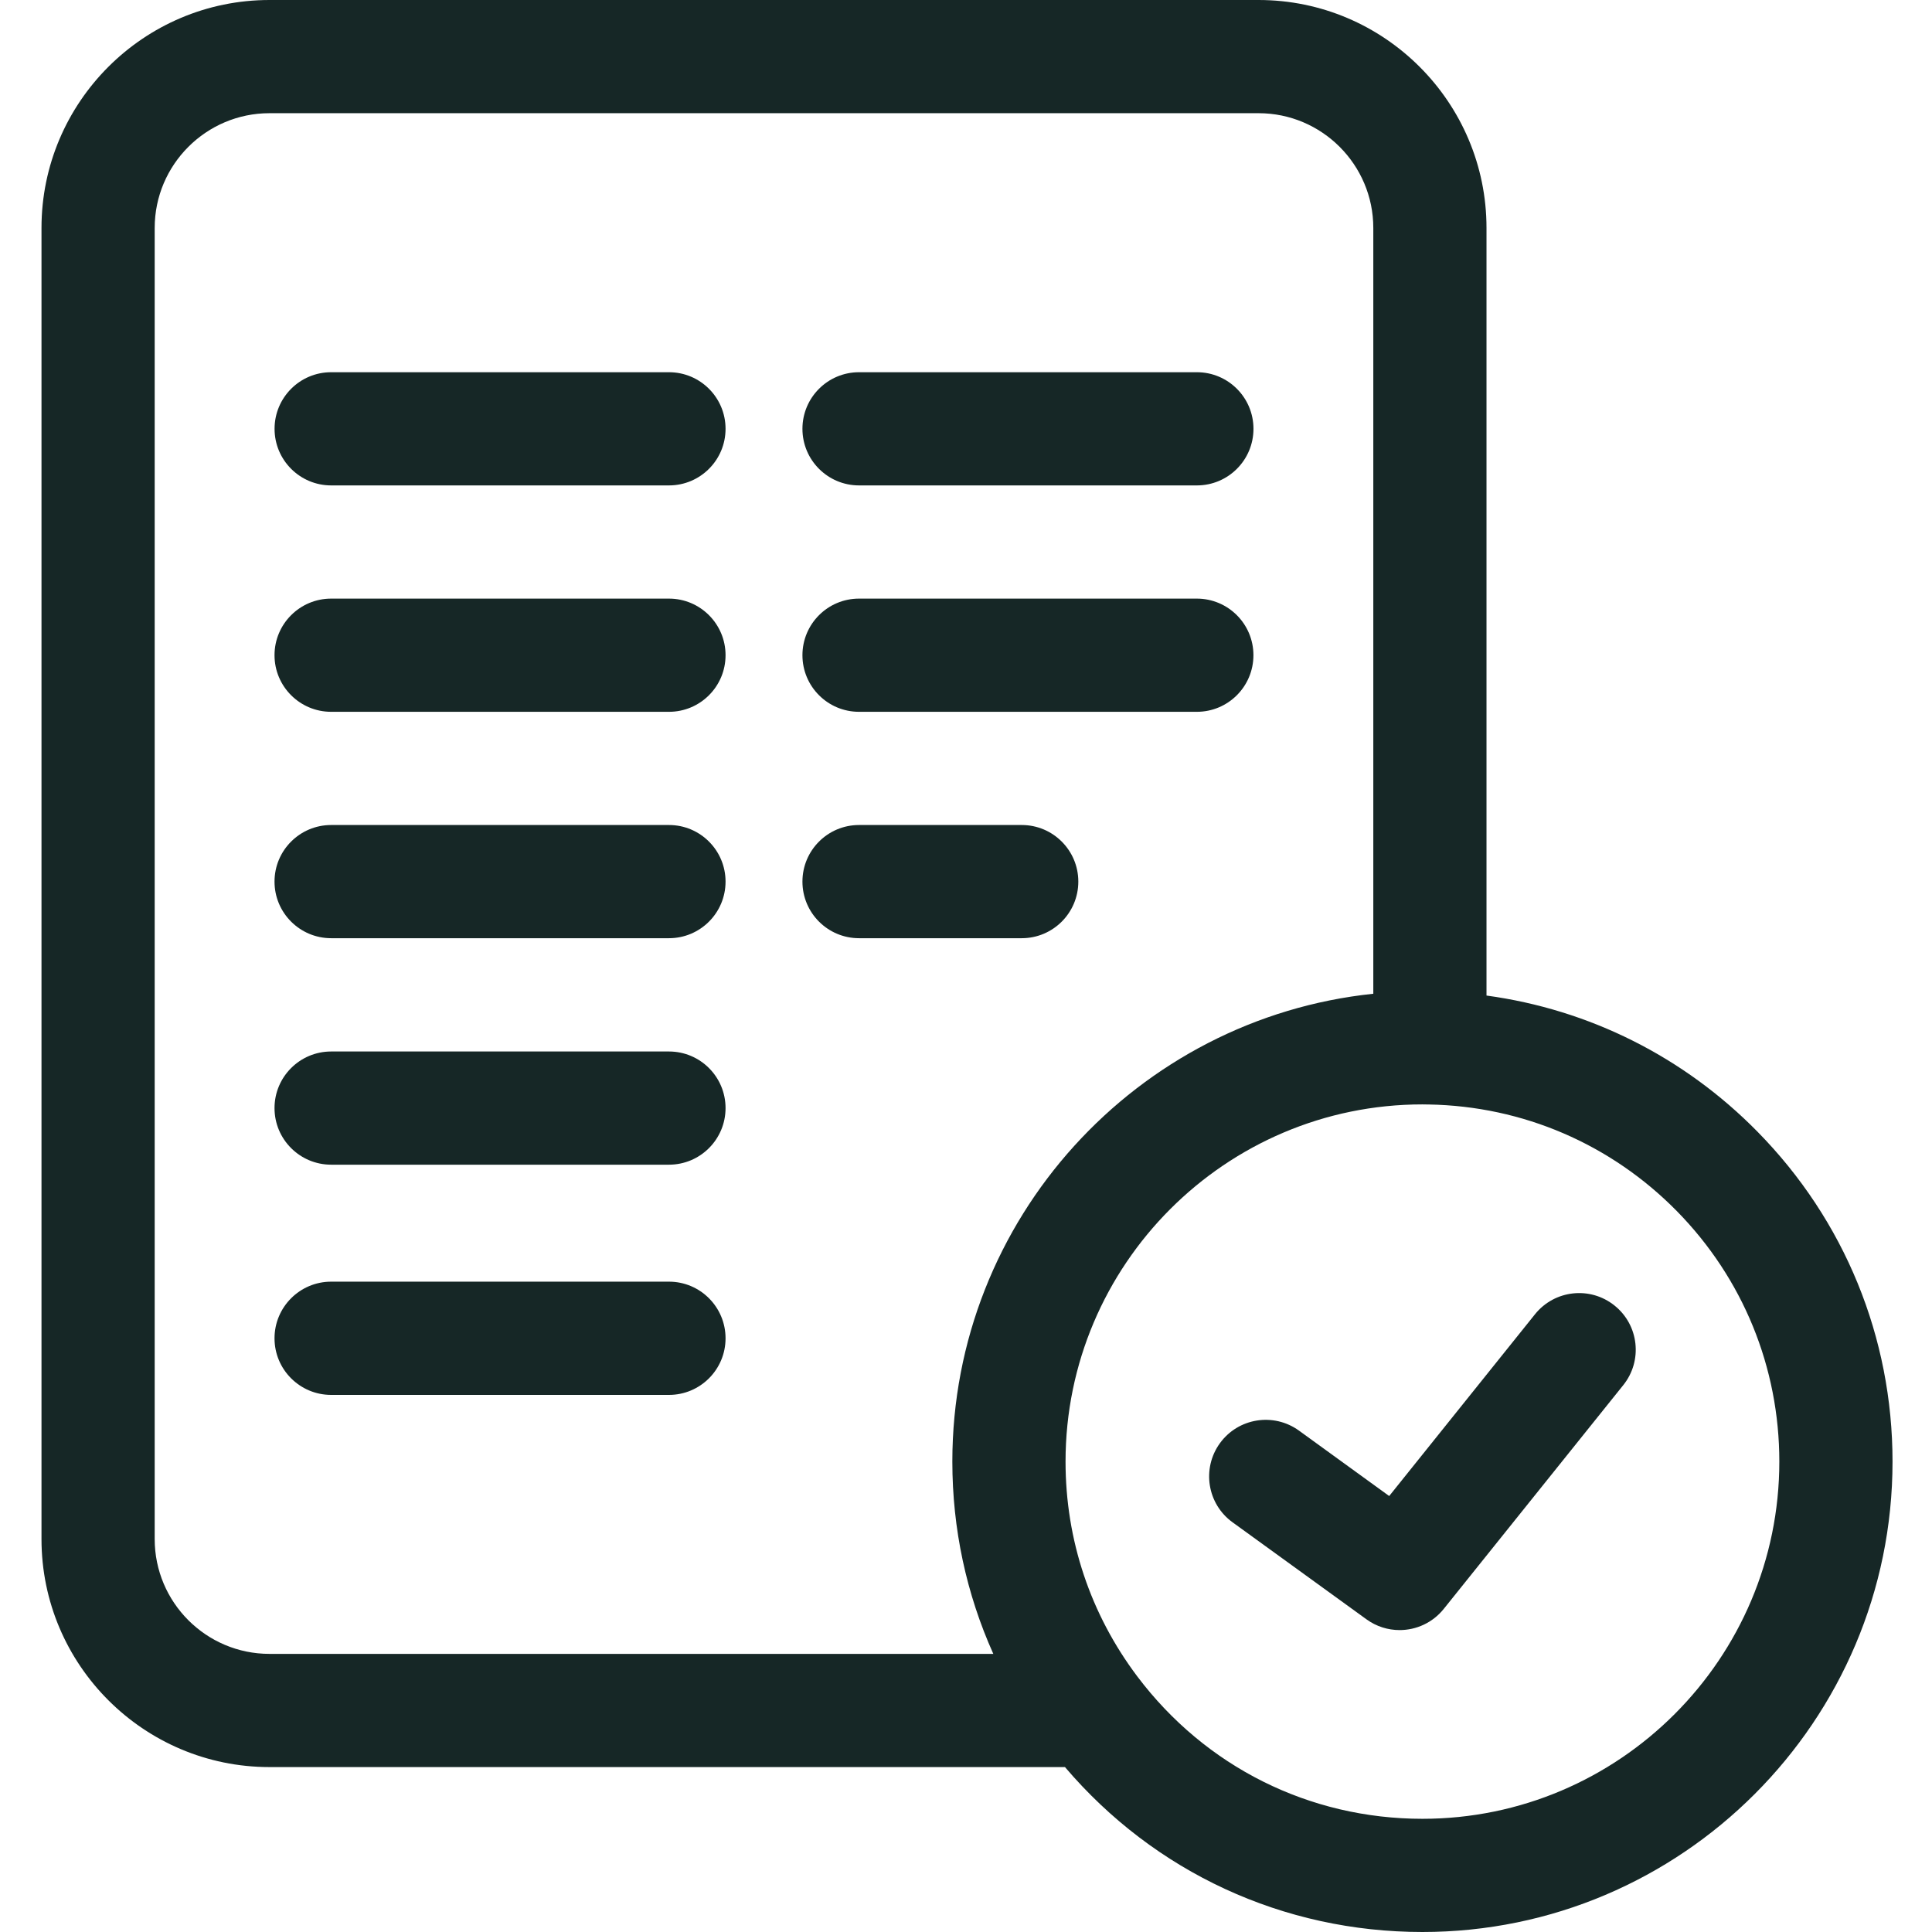 <svg width="44" height="44" viewBox="0 0 44 44" fill="none" xmlns="http://www.w3.org/2000/svg">
<g clip-path="url(#clip0_684_3481)">
<path d="M15.235 8.477H7.542C6.83 8.477 6.253 9.054 6.253 9.766C6.253 10.478 6.83 11.055 7.542 11.055H15.235C15.947 11.055 16.524 10.478 16.524 9.766C16.524 9.054 15.947 8.477 15.235 8.477Z" fill="#162726"/>
<path d="M15.235 13.633H7.542C6.83 13.633 6.252 14.21 6.252 14.922C6.252 15.634 6.83 16.211 7.542 16.211H15.235C15.947 16.211 16.524 15.634 16.524 14.922C16.524 14.21 15.947 13.633 15.235 13.633Z" fill="#162726"/>
<path d="M15.235 18.789H7.542C6.83 18.789 6.252 19.366 6.252 20.078C6.252 20.79 6.83 21.367 7.542 21.367H15.235C15.947 21.367 16.524 20.79 16.524 20.078C16.524 19.366 15.947 18.789 15.235 18.789Z" fill="#162726"/>
<path d="M15.235 23.947H7.542C6.83 23.947 6.252 24.524 6.252 25.236C6.252 25.948 6.83 26.525 7.542 26.525H15.235C15.947 26.525 16.524 25.948 16.524 25.236C16.524 24.524 15.947 23.947 15.235 23.947Z" fill="#162726"/>
<path d="M15.235 29.189H7.542C6.83 29.189 6.252 29.767 6.252 30.479C6.252 31.191 6.83 31.768 7.542 31.768H15.235C15.947 31.768 16.524 31.191 16.524 30.479C16.524 29.767 15.947 29.189 15.235 29.189Z" fill="#162726"/>
<path d="M19.564 11.055H27.258C27.97 11.055 28.547 10.478 28.547 9.766C28.547 9.054 27.97 8.477 27.258 8.477H19.564C18.852 8.477 18.275 9.054 18.275 9.766C18.275 10.478 18.852 11.055 19.564 11.055Z" fill="#162726"/>
<path d="M19.564 16.211H27.257C27.969 16.211 28.546 15.634 28.546 14.922C28.546 14.21 27.969 13.633 27.257 13.633H19.564C18.852 13.633 18.275 14.21 18.275 14.922C18.275 15.634 18.852 16.211 19.564 16.211Z" fill="#162726"/>
<path d="M24.558 20.078C24.558 19.366 23.981 18.789 23.269 18.789H19.564C18.852 18.789 18.275 19.366 18.275 20.078C18.275 20.79 18.852 21.367 19.564 21.367H23.269C23.981 21.367 24.558 20.79 24.558 20.078Z" fill="#162726"/>
<path d="M36.77 29.733C36.215 29.287 35.404 29.376 34.958 29.932L31.638 34.071L29.583 32.581C29.006 32.164 28.2 32.292 27.782 32.869C27.365 33.446 27.494 34.252 28.07 34.669L31.119 36.878C31.347 37.044 31.612 37.124 31.875 37.124C32.253 37.124 32.627 36.958 32.881 36.641L36.969 31.545C37.415 30.99 37.326 30.178 36.77 29.733Z" fill="#162726"/>
<path d="M40.028 25.776C38.349 24.067 36.192 22.991 33.854 22.673V5.191C33.854 2.329 31.525 0 28.663 0H6.137C3.274 0 0.945 2.329 0.945 5.191V35.052C0.945 37.915 3.274 40.244 6.137 40.244H24.254C26.293 42.639 29.224 44 32.395 44C38.298 44 43.101 39.194 43.101 33.287C43.101 30.459 42.01 27.792 40.028 25.776ZM3.523 35.052V5.191C3.523 3.751 4.696 2.578 6.137 2.578H28.663C30.104 2.578 31.276 3.751 31.276 5.191V22.632C25.897 23.194 21.689 27.758 21.689 33.287C21.689 34.819 22.009 36.301 22.622 37.666H6.137C4.696 37.666 3.523 36.494 3.523 35.052ZM32.395 41.422C29.821 41.422 27.454 40.24 25.901 38.179C24.833 36.76 24.267 35.069 24.267 33.287C24.267 28.802 27.914 25.152 32.395 25.152C32.437 25.152 32.48 25.153 32.522 25.154L32.542 25.154C34.681 25.192 36.687 26.055 38.19 27.583C39.694 29.114 40.523 31.14 40.523 33.287C40.523 37.773 36.877 41.422 32.395 41.422Z" fill="#162726"/>
</g>
<defs>
<clipPath id="clip0_684_3481">
<rect width="44" height="44" fill="white"/>
</clipPath>
</defs>
</svg>
